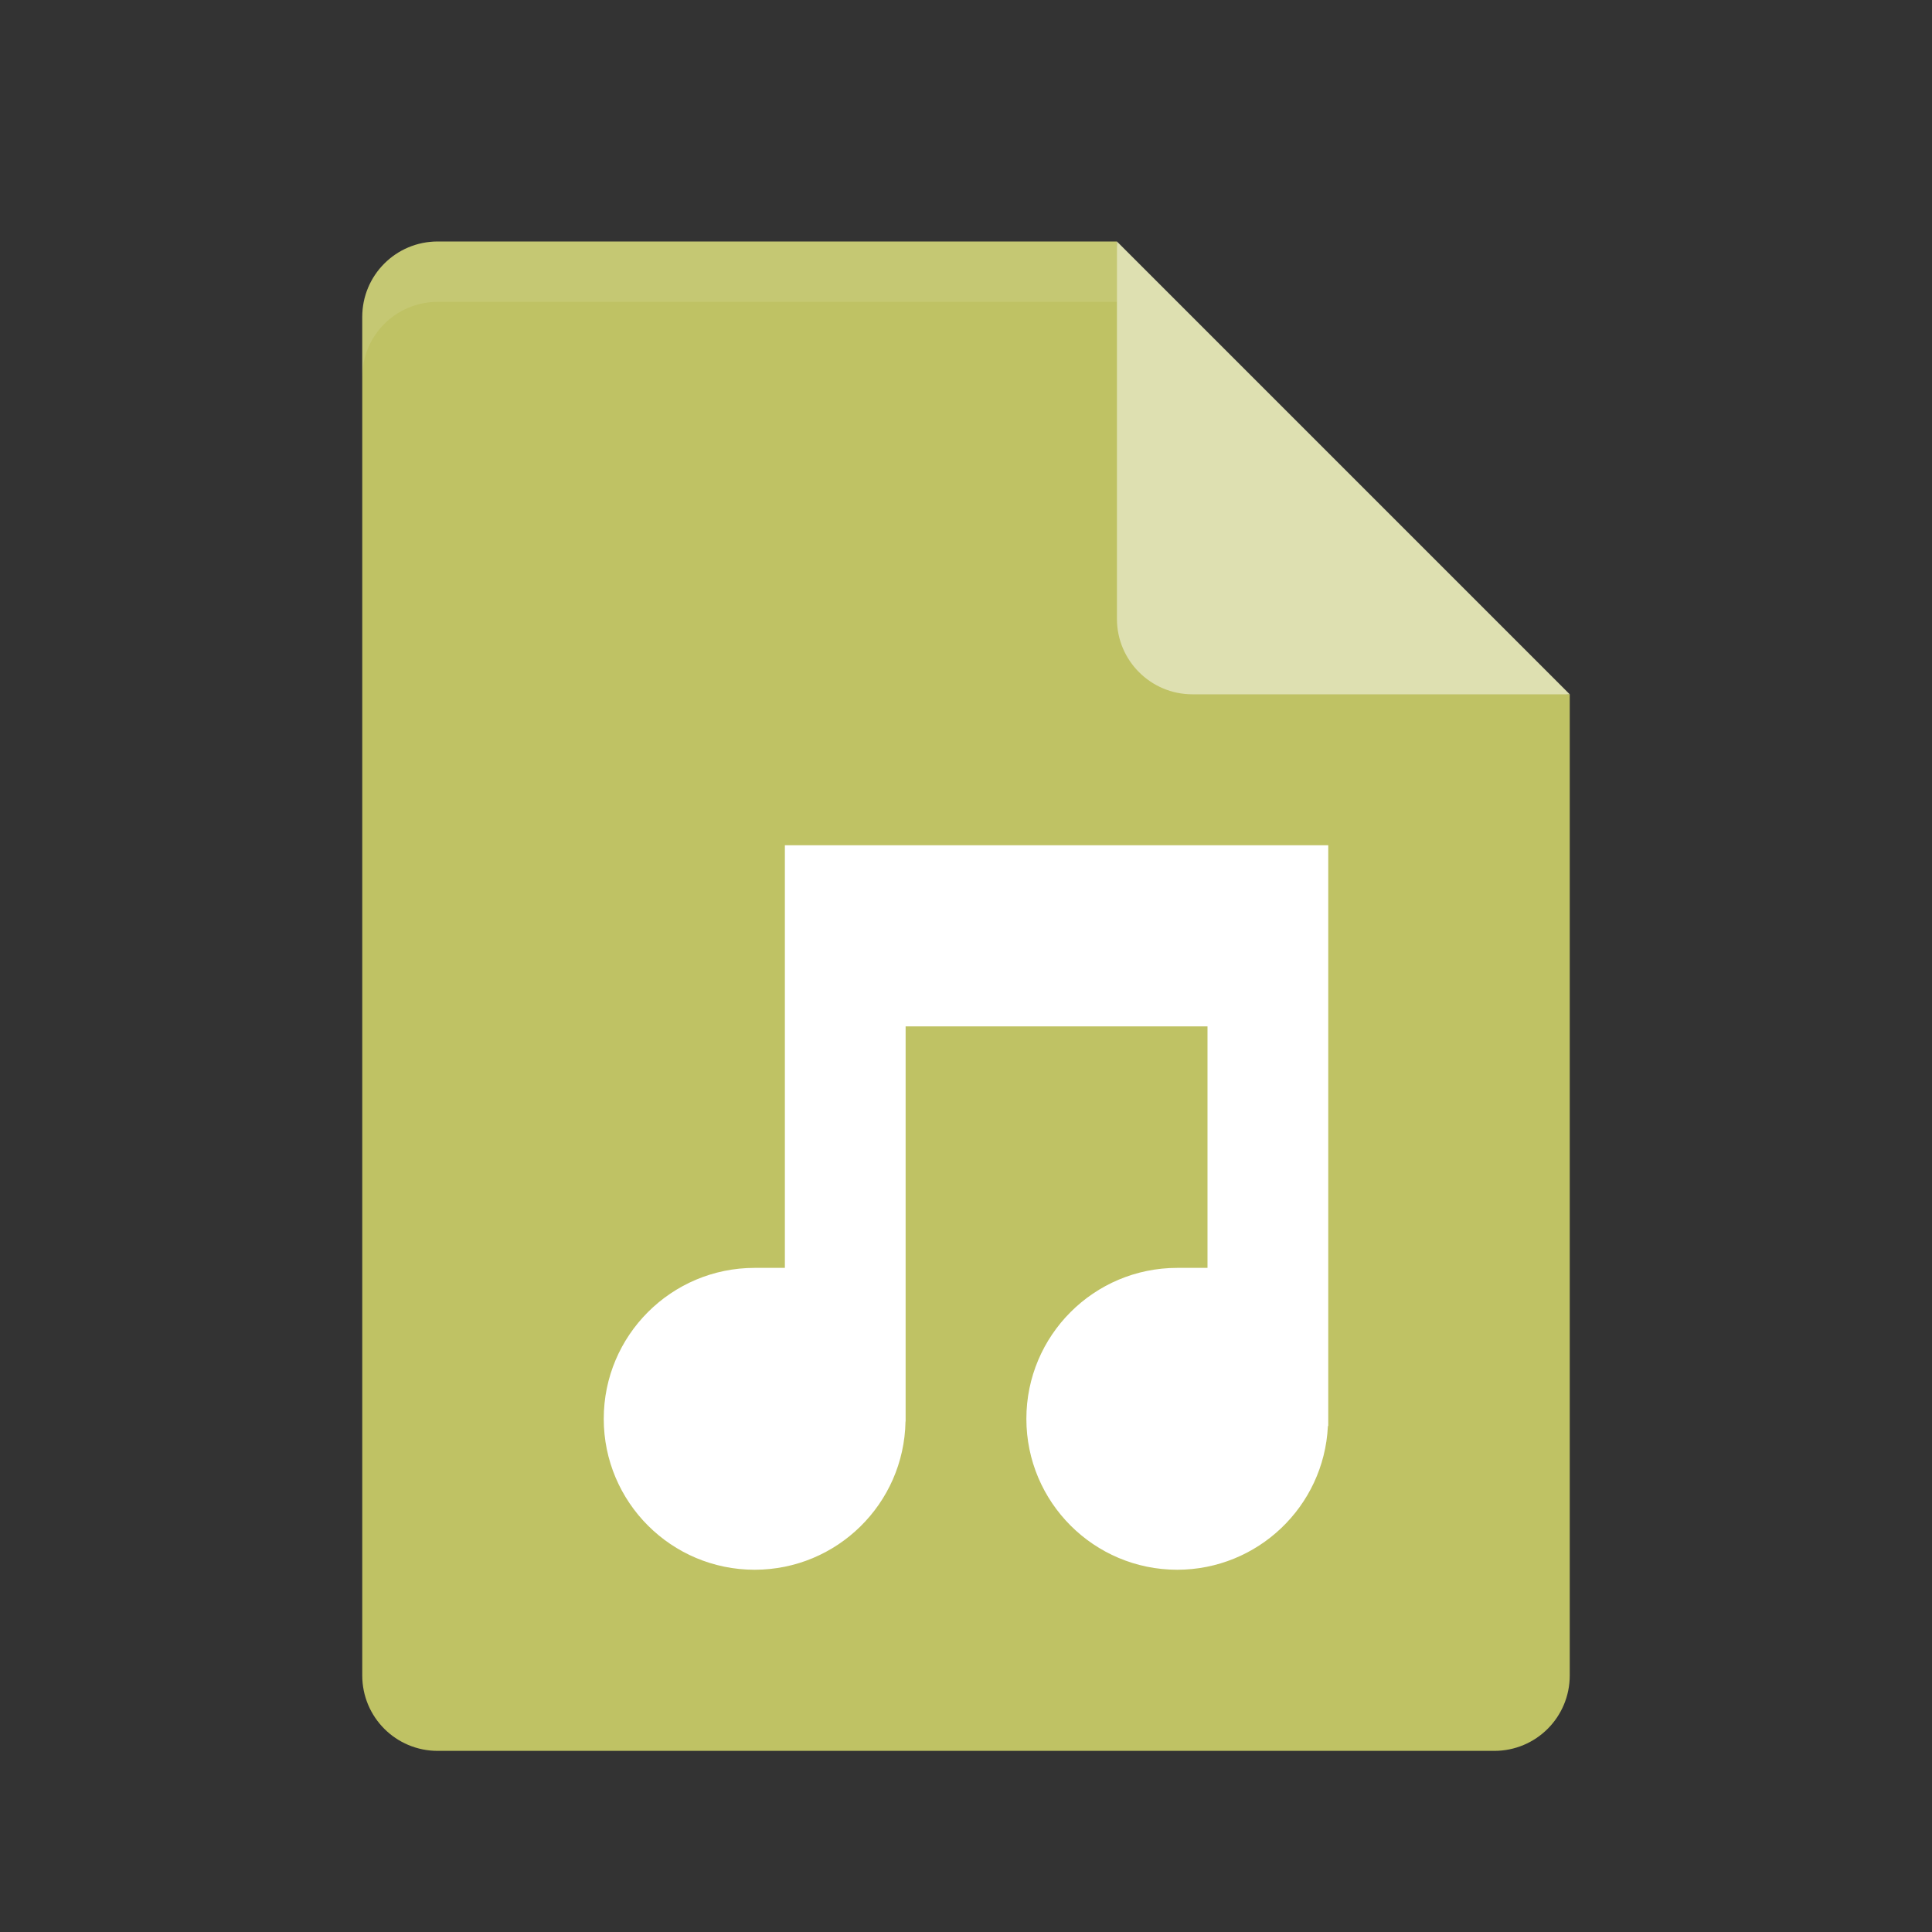 <?xml version="1.0" encoding="UTF-8" standalone="no"?>
<!-- Created with Inkscape (http://www.inkscape.org/) -->

<svg
   xmlns:dc="http://purl.org/dc/elements/1.1/"
   xmlns:cc="http://creativecommons.org/ns#"
   xmlns:rdf="http://www.w3.org/1999/02/22-rdf-syntax-ns#"
   xmlns:svg="http://www.w3.org/2000/svg"
   xmlns="http://www.w3.org/2000/svg"
   xmlns:sodipodi="http://sodipodi.sourceforge.net/DTD/sodipodi-0.dtd"
   xmlns:inkscape="http://www.inkscape.org/namespaces/inkscape"
   id="svg4346"
   height="32"
   width="32"
   version="1.1"
   viewBox="0 0 32 32"
   inkscape:version="0.91 r"
   sodipodi:docname="audio-x-flac.svg">
  <rect x="0" y="0" width="32" height="32" fill="#333333" stroke="none"/>
  <defs
     id="defs12" />
  <sodipodi:namedview
     pagecolor="#ffffff"
     bordercolor="#666666"
     borderopacity="1"
     objecttolerance="10"
     gridtolerance="10"
     guidetolerance="10"
     inkscape:pageopacity="0"
     inkscape:pageshadow="2"
     inkscape:window-width="1535"
     inkscape:window-height="876"
     id="namedview10"
     showgrid="false"
     inkscape:zoom="32.3"
     inkscape:cx="14.308884"
     inkscape:cy="16.424242"
     inkscape:window-x="65"
     inkscape:window-y="24"
     inkscape:window-maximized="1"
     inkscape:current-layer="svg4346" />
  <path
     id="path21637"
     d="M 7.25,4 C 6.558,4 6,4.558 6,5.25 l 0,22.5 C 6,28.442 6.558,29 7.25,29 l 17.5,0 C 25.442,29 26,28.442 26,27.75 L 26,11.5 19.125,10.875 18.5,4 Z"
     inkscape:connector-curvature="0"
     style="fill:#bfc264" />
  <path
     id="path21645"
     d="m 18.5,4 0,6.25 c 0,0.69 0.56,1.25 1.25,1.25 L 26,11.5 18.5,4 Z"
     inkscape:connector-curvature="0"
     style="fill:#dee0b1" />
  <path
     inkscape:connector-curvature="0"
     style="opacity:1;fill:#ffffff;fill-opacity:1;stroke-width:3;stroke-miterlimit:4;stroke-dasharray:none"
     d="m 13,14 -4.4e-5,0.5 0,2.5 0,4 c 0,0 -0.156,3.85e-4 -0.5,-9e-6 -1.381,0 -2.5,1.119 -2.5,2.5 0,1.381 1.119,2.5 2.5,2.5 1.362,-8.35e-4 2.473,-1.092 2.498,-2.454 l 0.002,-0.004 0,-0.042 0,-6.5 L 20,17 l 0,4 c 0,0 -0.156,3.94e-4 -0.5,0 -1.381,0 -2.5,1.119 -2.5,2.5 0,1.381 1.119,2.5 2.5,2.5 1.331,-0.002 2.428,-1.046 2.494,-2.375 l 0.006,-0.012 0,-0.113 0,-6.5 0,-2.5 0,-0.5 -9,0 z"
     id="path4154"
     sodipodi:nodetypes="cccccsccccccccsccccccccc" />
  <path
     style="opacity:0.1;fill:#ffffff;fill-opacity:1"
     d="m 7.25,4 c -0.693,0 -1.25,0.557 -1.25,1.25 l 0,1 c 0,-0.693 0.557,-1.25 1.25,-1.25 l 11.25,0 c 0,-1 0,0 0,-1 z"
     id="path4149"
     inkscape:connector-curvature="0"
     sodipodi:nodetypes="sscsccs" />
</svg>
